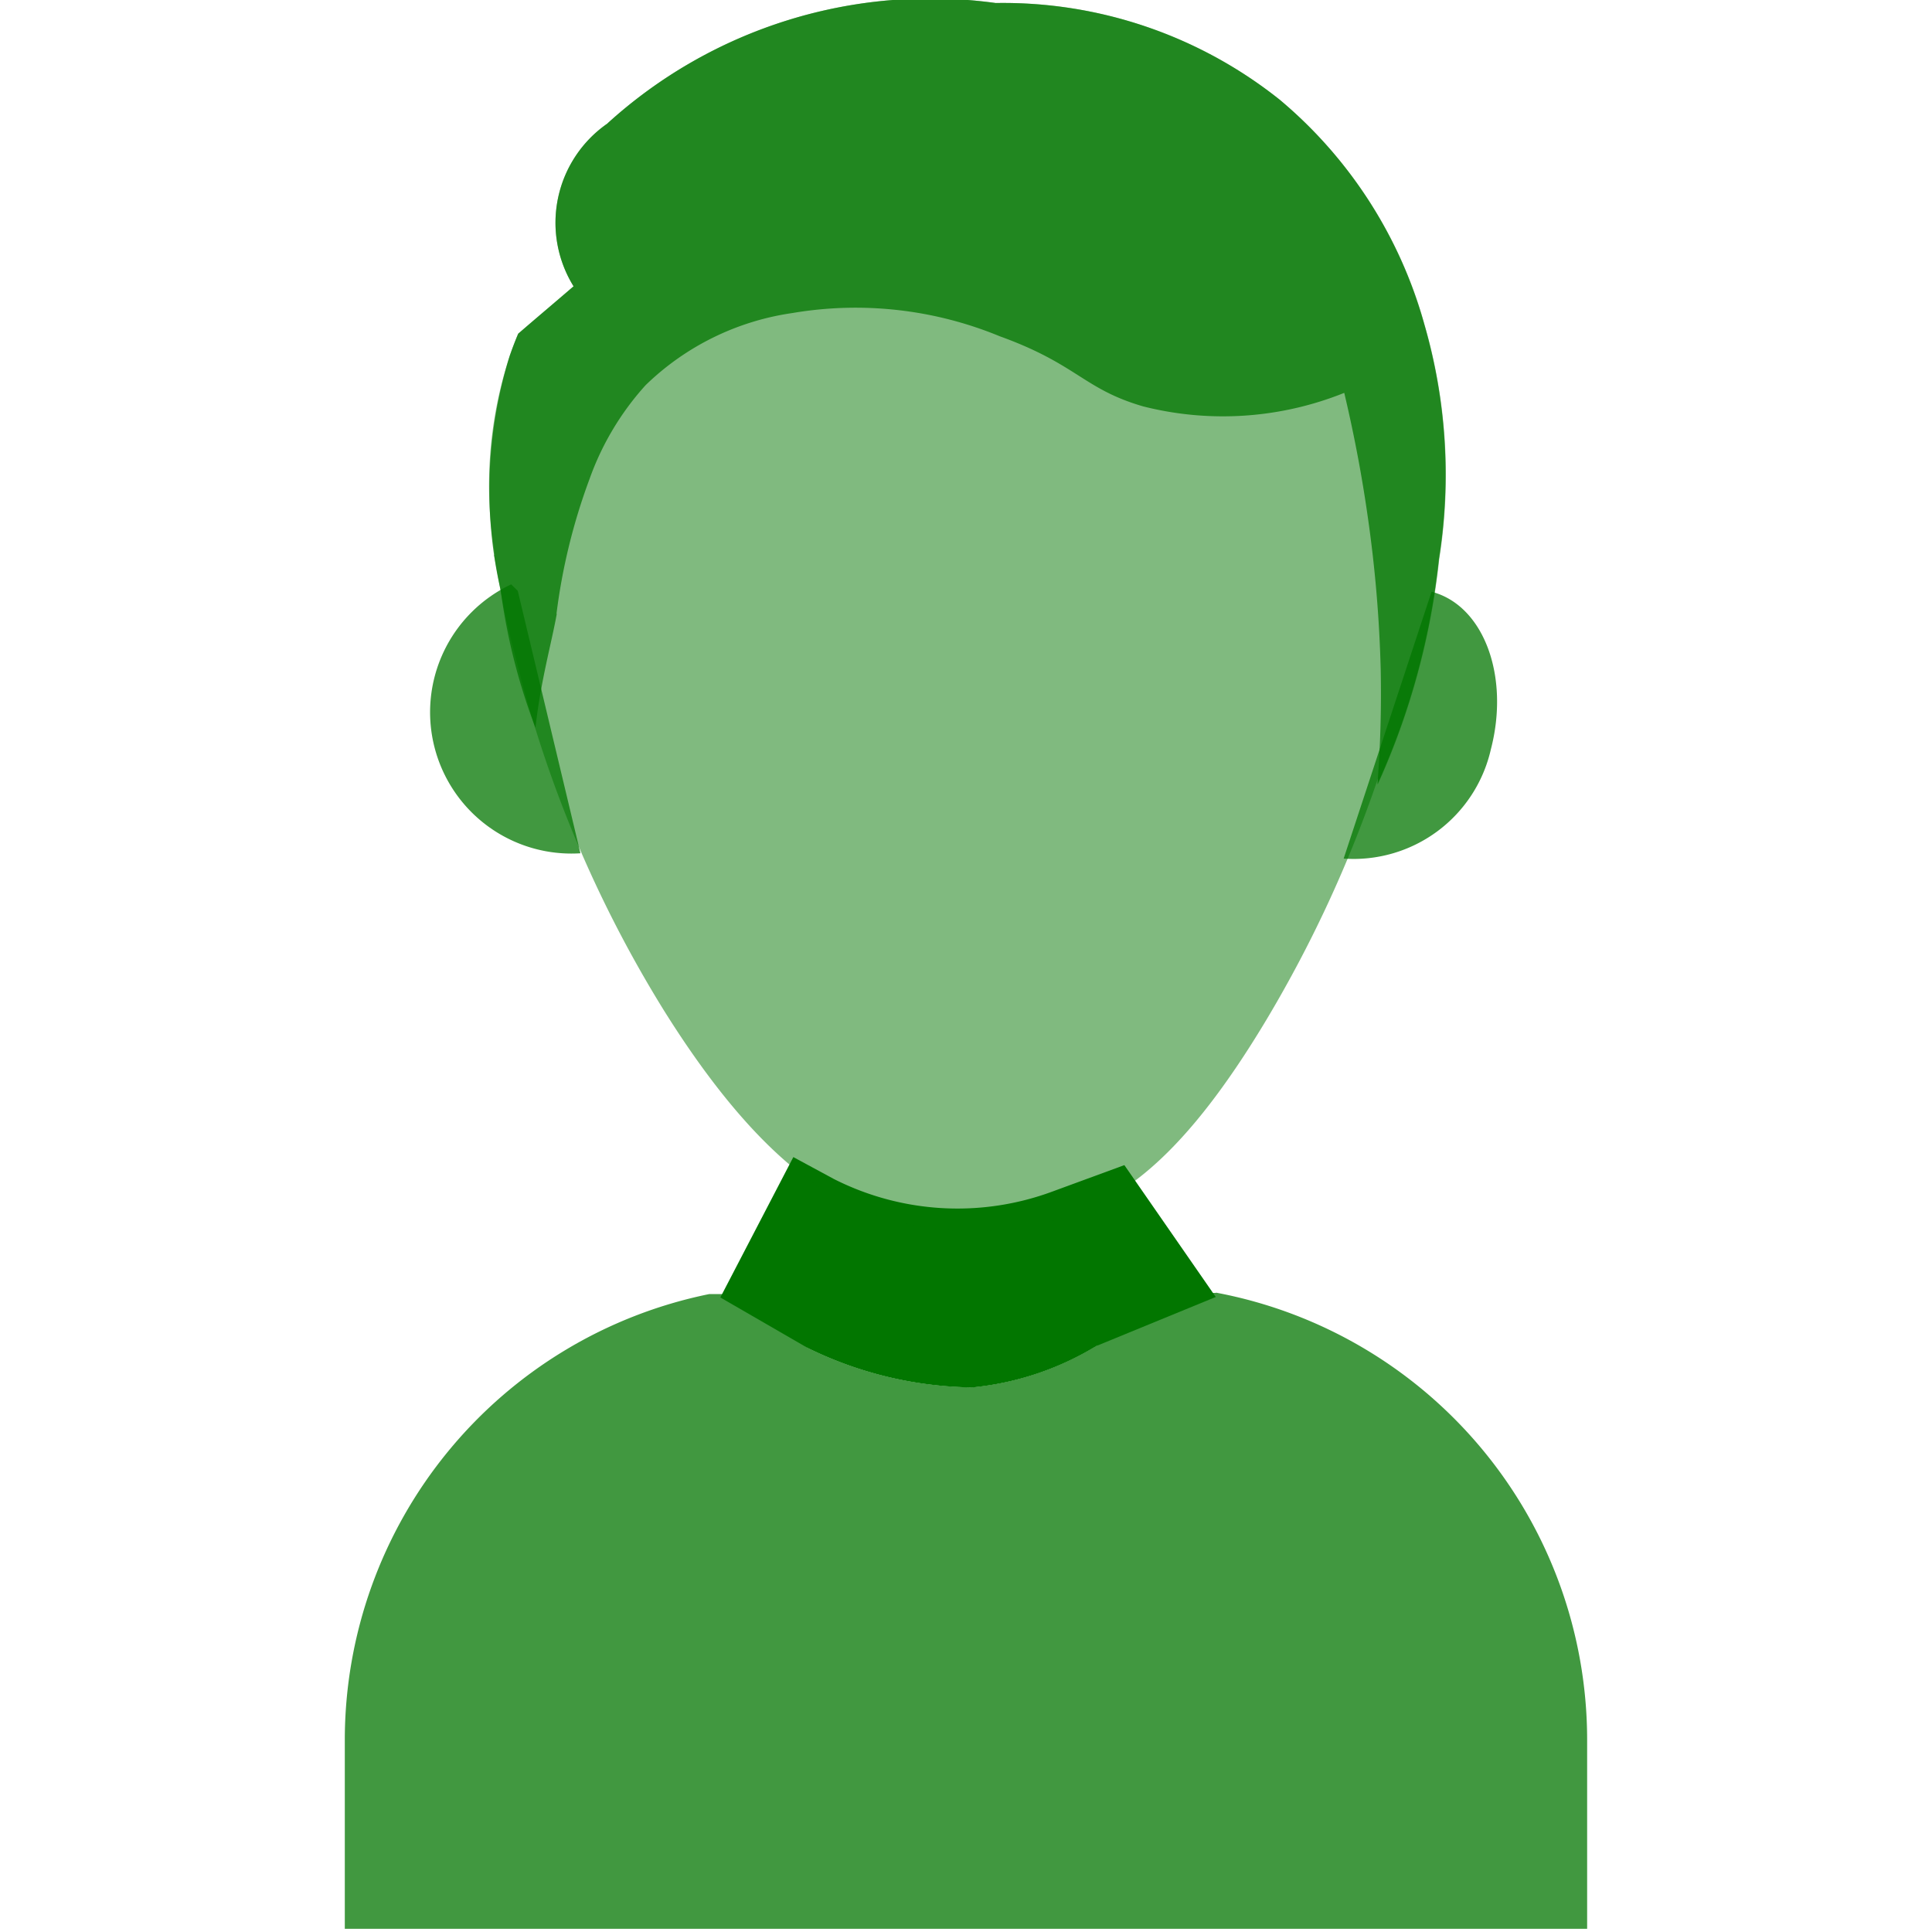 <svg xmlns="http://www.w3.org/2000/svg" xmlns:xlink="http://www.w3.org/1999/xlink" width="32" height="32" viewBox="0 0 32 32">
  <defs>
    <clipPath id="clip-path">
      <rect id="Rectangle_3976" data-name="Rectangle 3976" width="32" height="32" transform="translate(597 1688)" fill="#fff"/>
    </clipPath>
  </defs>
  <g id="Mask_Group_230" data-name="Mask Group 230" transform="translate(-597 -1688)" clip-path="url(#clip-path)">
    <g id="new" transform="translate(598.86 1688)">
      <path id="Path_2345" data-name="Path 2345" d="M18.28,20.013H17.86L16.3,20.89a4.86,4.86,0,0,1-2.054.687h-.023a6.366,6.366,0,0,1-2.7-.65l-1.177-.894H9.887a7.54,7.54,0,0,0-6.036,7.374v3.139H24.428V27.409a7.54,7.54,0,0,0-6.148-7.4Zm0,0" transform="translate(0 1.401)" fill="rgba(2,118,0,0.75)"/>
      <path id="Path_2346" data-name="Path 2346" d="M16.356,18.044l-1.187.436a4.528,4.528,0,0,1-3.626-.207l-.67-.362L9.664,20.236l1.453.84a6.366,6.366,0,0,0,2.7.65h.023a4.86,4.86,0,0,0,2.054-.687l1.976-.811Zm0,0" transform="translate(0.407 1.254)" fill="#027600"/>
      <path id="Path_2347" data-name="Path 2347" d="M6.515,9.046A2.341,2.341,0,0,0,7.662,13.5L6.624,9.154" transform="translate(0.092 0.633)" fill="rgba(2,118,0,0.75)"/>
      <path id="Path_2348" data-name="Path 2348" d="M20.768,9.16c.86.222,1.3,1.392.982,2.612a2.332,2.332,0,0,1-2.438,1.808Zm0,0" transform="translate(1.083 0.641)" fill="rgba(2,118,0,0.75)"/>
      <path id="Path_2349" data-name="Path 2349" d="M21.572,5.354a7.451,7.451,0,0,0-2.39-3.7A7.349,7.349,0,0,0,14.475.05a7.946,7.946,0,0,0-6.437,2,2,2,0,0,0-.555,2.692c-.306.264-.612.521-.917.785-.036.085-.087.212-.141.368A6.89,6.89,0,0,0,6.18,9.189H6.166c.03.174.062.343.094.511.005.029.01.059.015.087.051.295.125.644.232,1.034a20.258,20.258,0,0,0,2.479,5.925c1.607,2.567,2.818,3.146,3.532,3.389a5.074,5.074,0,0,0,3.179,0c.887-.306,1.9-.968,3.267-3.253a20.911,20.911,0,0,0,1.845-3.995c0,.035,0,.074-.007.108a12.152,12.152,0,0,0,1.019-3.732,8.947,8.947,0,0,0-.25-3.91Zm0,0" transform="translate(0.157 0)" fill="rgba(2,118,0,0.5)"/>
      <path id="Path_2350" data-name="Path 2350" d="M7.2,10.168a9.907,9.907,0,0,1,.546-2.23,4.631,4.631,0,0,1,.93-1.558,4.383,4.383,0,0,1,2.431-1.195,6.259,6.259,0,0,1,3.436.385c1.287.465,1.384.873,2.374,1.161a5.385,5.385,0,0,0,3.331-.224c.188.793.308,1.483.386,2.029a21.522,21.522,0,0,1,.218,2.556c.015.764-.016,1.414-.055,1.9a12.152,12.152,0,0,0,1.019-3.732,8.946,8.946,0,0,0-.249-3.91,7.451,7.451,0,0,0-2.39-3.7A7.349,7.349,0,0,0,14.475.05a7.946,7.946,0,0,0-6.437,2,2,2,0,0,0-.555,2.692c-.306.264-.612.521-.917.785-.036.085-.087.212-.141.368a7.484,7.484,0,0,0-.148,3.89,10.079,10.079,0,0,0,.575,2.269c.087-.78.269-1.413.353-1.888Zm0,0" transform="translate(0.157 0)" fill="rgba(2,118,0,0.75)"/>
    </g>
  </g>
</svg>

